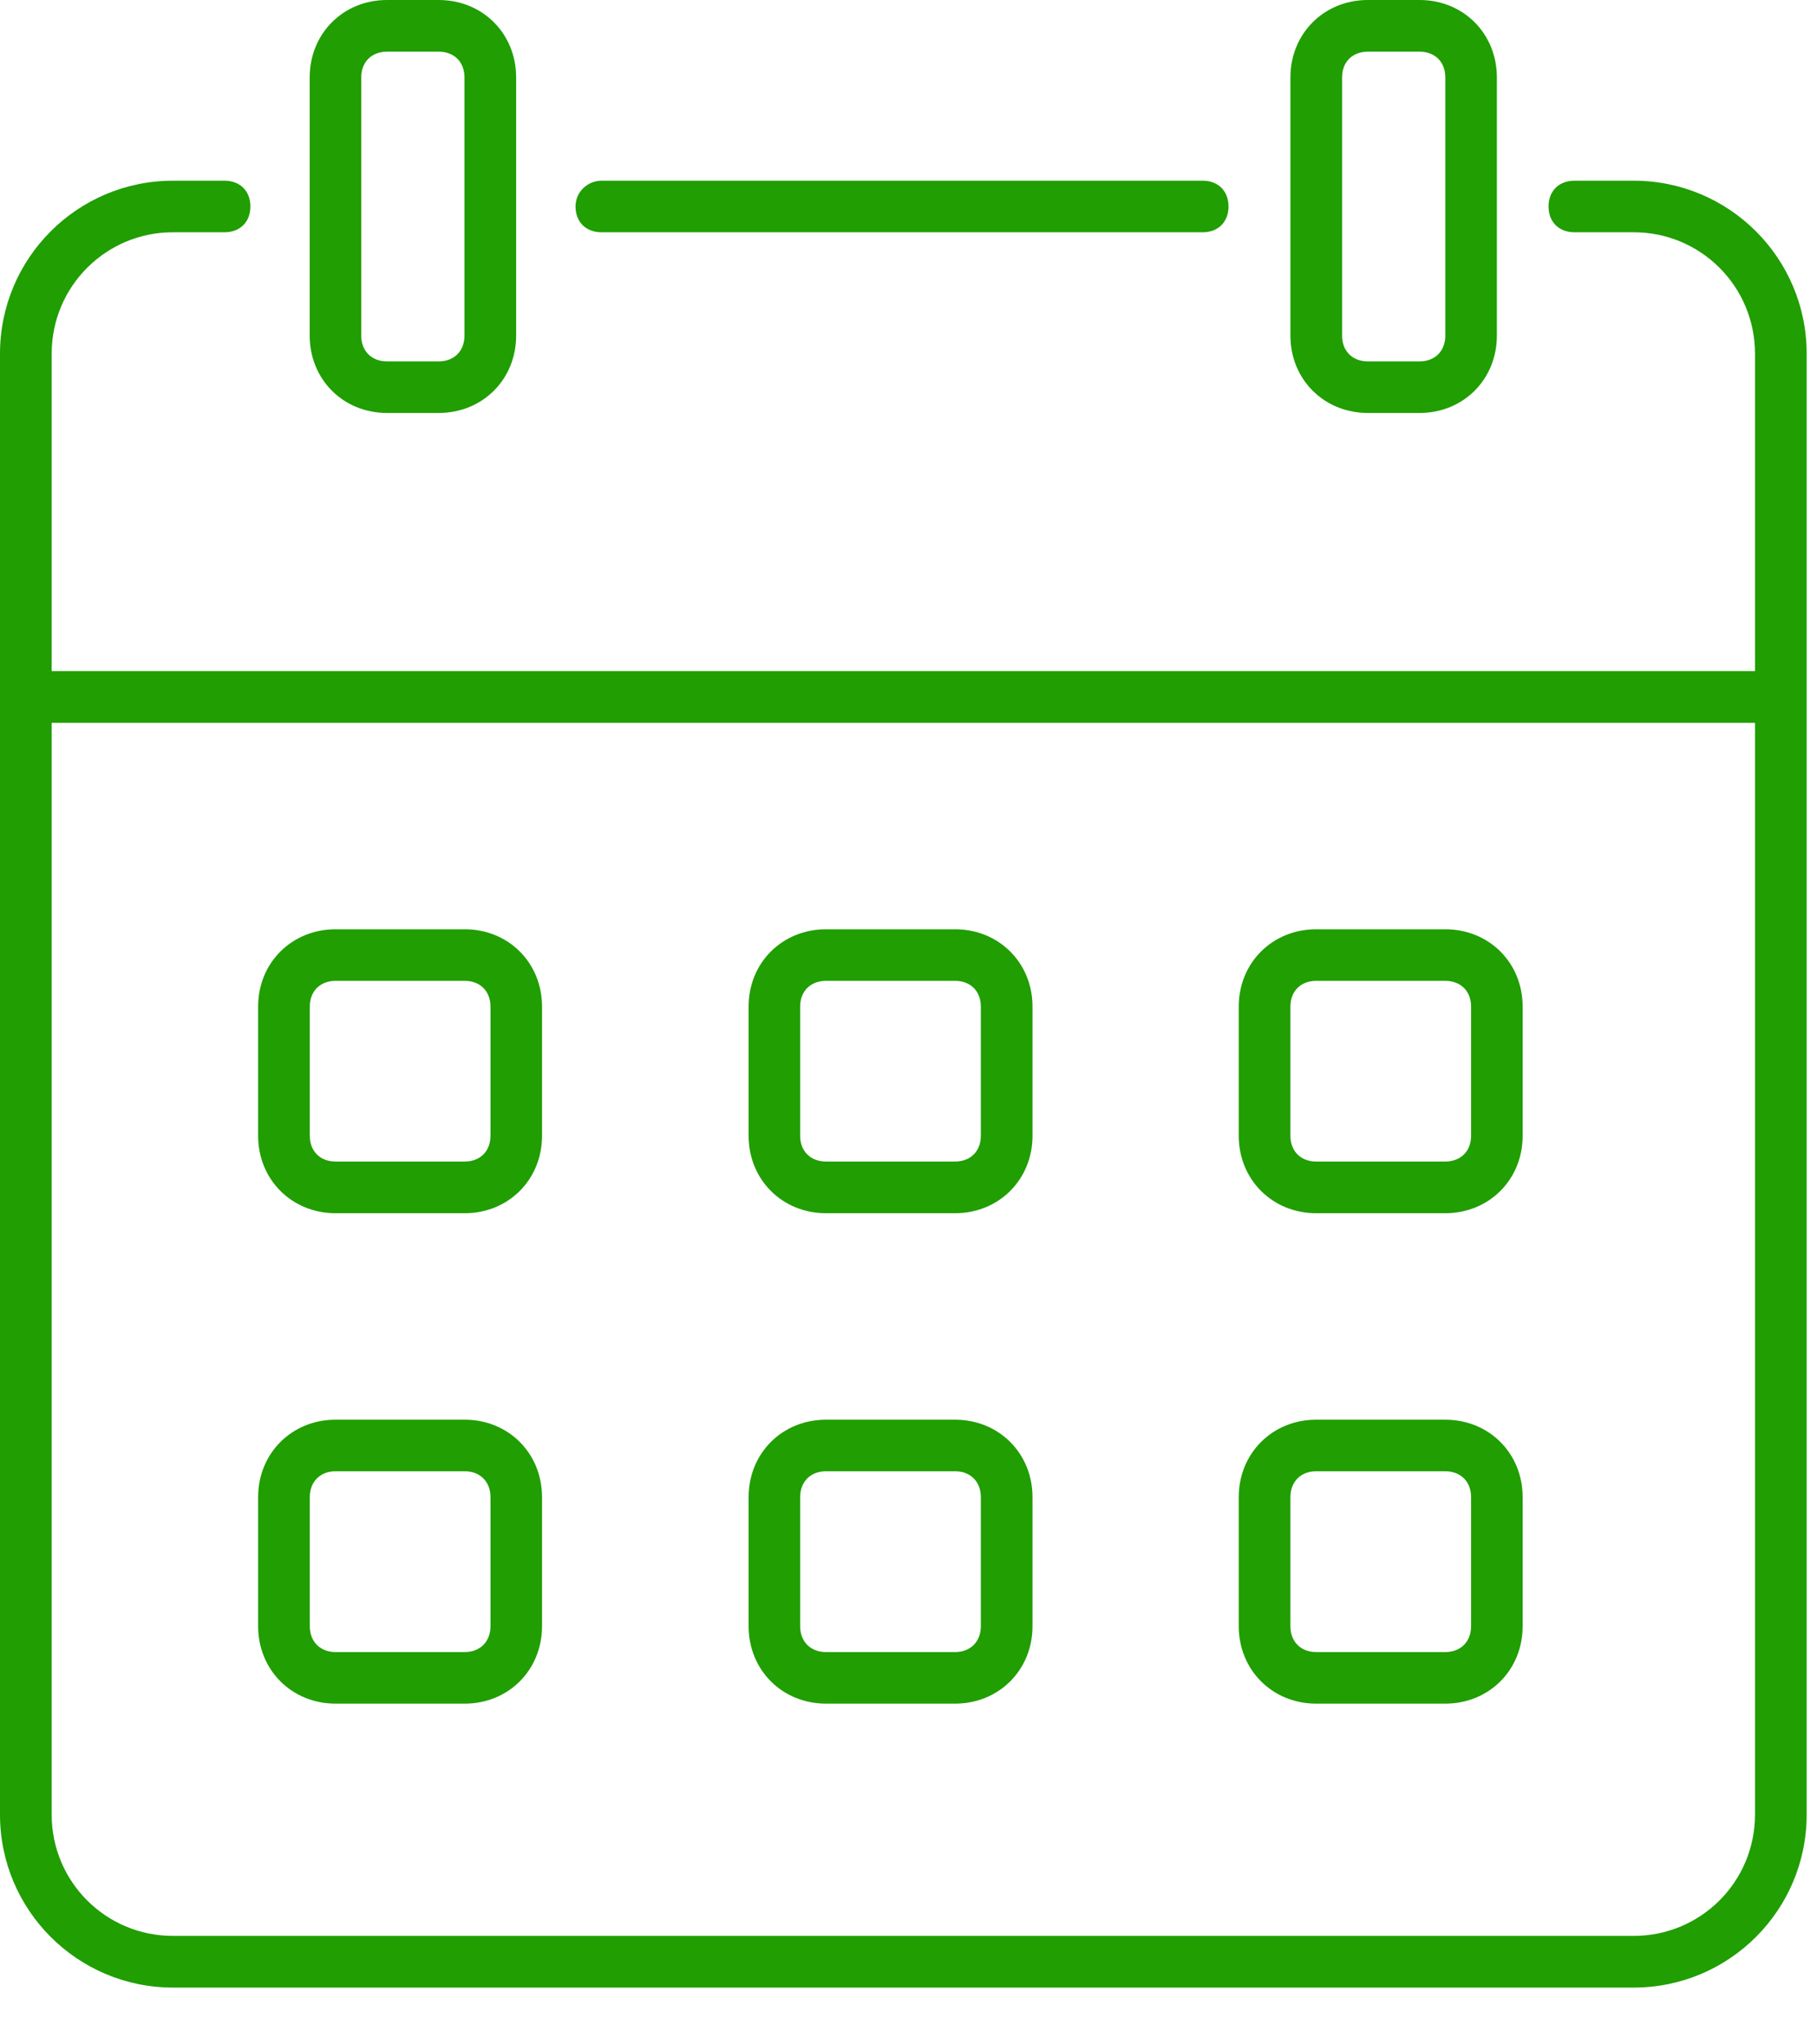<svg width="16" height="18" viewBox="0 0 16 18" fill="none" xmlns="http://www.w3.org/2000/svg">
<path d="M1.523 2.045H1.977C2.114 2.045 2.205 1.954 2.205 1.818C2.205 1.682 2.114 1.591 1.977 1.591H1.523C0.682 1.591 0 2.273 0 3.114V15.977C0 16.818 0.682 17.5 1.523 17.5H14.386C15.227 17.5 15.909 16.818 15.909 15.977V3.114C15.909 2.273 15.227 1.591 14.386 1.591H13.864C13.727 1.591 13.636 1.682 13.636 1.818C13.636 1.954 13.727 2.045 13.864 2.045H14.386C14.977 2.045 15.454 2.523 15.454 3.114V5.909H0.455V3.114C0.455 2.523 0.932 2.045 1.523 2.045ZM15.454 6.364V15.977C15.454 16.568 14.977 17.045 14.386 17.045H1.523C0.932 17.045 0.455 16.568 0.455 15.977V6.364H15.454Z" fill="#209E02"/>
<path d="M5.068 1.818C5.068 1.954 5.159 2.045 5.296 2.045H10.591C10.727 2.045 10.818 1.954 10.818 1.818C10.818 1.682 10.727 1.591 10.591 1.591H5.296C5.182 1.591 5.068 1.682 5.068 1.818Z" fill="#209E02"/>
<path d="M2.955 10.682H4.092C4.478 10.682 4.773 10.386 4.773 10V8.863C4.773 8.477 4.478 8.182 4.092 8.182H2.955C2.569 8.182 2.273 8.477 2.273 8.863V10C2.273 10.386 2.569 10.682 2.955 10.682ZM2.728 8.863C2.728 8.727 2.819 8.636 2.955 8.636H4.092C4.228 8.636 4.319 8.727 4.319 8.863V10C4.319 10.136 4.228 10.227 4.092 10.227H2.955C2.819 10.227 2.728 10.136 2.728 10V8.863Z" fill="#209E02"/>
<path d="M7.274 10.682H8.41C8.796 10.682 9.092 10.386 9.092 10V8.863C9.092 8.477 8.796 8.182 8.41 8.182H7.274C6.887 8.182 6.592 8.477 6.592 8.863V10C6.592 10.386 6.887 10.682 7.274 10.682ZM7.046 8.863C7.046 8.727 7.137 8.636 7.274 8.636H8.41C8.546 8.636 8.637 8.727 8.637 8.863V10C8.637 10.136 8.546 10.227 8.41 10.227H7.274C7.137 10.227 7.046 10.136 7.046 10V8.863Z" fill="#209E02"/>
<path d="M11.59 10.682H12.726C13.113 10.682 13.408 10.386 13.408 10V8.863C13.408 8.477 13.113 8.182 12.726 8.182H11.59C11.204 8.182 10.908 8.477 10.908 8.863V10C10.908 10.386 11.204 10.682 11.59 10.682ZM11.363 8.863C11.363 8.727 11.454 8.636 11.59 8.636H12.726C12.863 8.636 12.954 8.727 12.954 8.863V10C12.954 10.136 12.863 10.227 12.726 10.227H11.59C11.454 10.227 11.363 10.136 11.363 10V8.863Z" fill="#209E02"/>
<path d="M2.955 15H4.092C4.478 15 4.773 14.704 4.773 14.318V13.182C4.773 12.796 4.478 12.5 4.092 12.5H2.955C2.569 12.5 2.273 12.796 2.273 13.182V14.318C2.273 14.704 2.569 15 2.955 15ZM2.728 13.182C2.728 13.046 2.819 12.954 2.955 12.954H4.092C4.228 12.954 4.319 13.046 4.319 13.182V14.318C4.319 14.454 4.228 14.546 4.092 14.546H2.955C2.819 14.546 2.728 14.454 2.728 14.318V13.182Z" fill="#209E02"/>
<path d="M7.274 15H8.41C8.796 15 9.092 14.704 9.092 14.318V13.182C9.092 12.796 8.796 12.5 8.41 12.5H7.274C6.887 12.5 6.592 12.796 6.592 13.182V14.318C6.592 14.704 6.887 15 7.274 15ZM7.046 13.182C7.046 13.046 7.137 12.954 7.274 12.954H8.41C8.546 12.954 8.637 13.046 8.637 13.182V14.318C8.637 14.454 8.546 14.546 8.41 14.546H7.274C7.137 14.546 7.046 14.454 7.046 14.318V13.182Z" fill="#209E02"/>
<path d="M11.59 15H12.726C13.113 15 13.408 14.704 13.408 14.318V13.182C13.408 12.796 13.113 12.5 12.726 12.5H11.59C11.204 12.5 10.908 12.796 10.908 13.182V14.318C10.908 14.704 11.204 15 11.59 15ZM11.363 13.182C11.363 13.046 11.454 12.954 11.59 12.954H12.726C12.863 12.954 12.954 13.046 12.954 13.182V14.318C12.954 14.454 12.863 14.546 12.726 14.546H11.59C11.454 14.546 11.363 14.454 11.363 14.318V13.182Z" fill="#209E02"/>
<path d="M11.363 0.682V2.955C11.363 3.341 11.659 3.636 12.045 3.636H12.5C12.886 3.636 13.181 3.341 13.181 2.955V0.682C13.181 0.295 12.886 0 12.5 0H12.045C11.659 0 11.363 0.295 11.363 0.682ZM12.727 0.682V2.955C12.727 3.091 12.636 3.182 12.5 3.182H12.045C11.909 3.182 11.818 3.091 11.818 2.955V0.682C11.818 0.545 11.909 0.455 12.045 0.455H12.5C12.636 0.455 12.727 0.545 12.727 0.682Z" fill="#209E02"/>
<path d="M3.863 3.636C4.249 3.636 4.545 3.341 4.545 2.955V0.682C4.545 0.295 4.249 0 3.863 0H3.408C3.022 0 2.727 0.295 2.727 0.682V2.955C2.727 3.341 3.022 3.636 3.408 3.636H3.863ZM3.181 2.955V0.682C3.181 0.545 3.272 0.455 3.408 0.455H3.863C3.999 0.455 4.09 0.545 4.09 0.682V2.955C4.09 3.091 3.999 3.182 3.863 3.182H3.408C3.272 3.182 3.181 3.091 3.181 2.955Z" fill="#209E02"/>
</svg>
